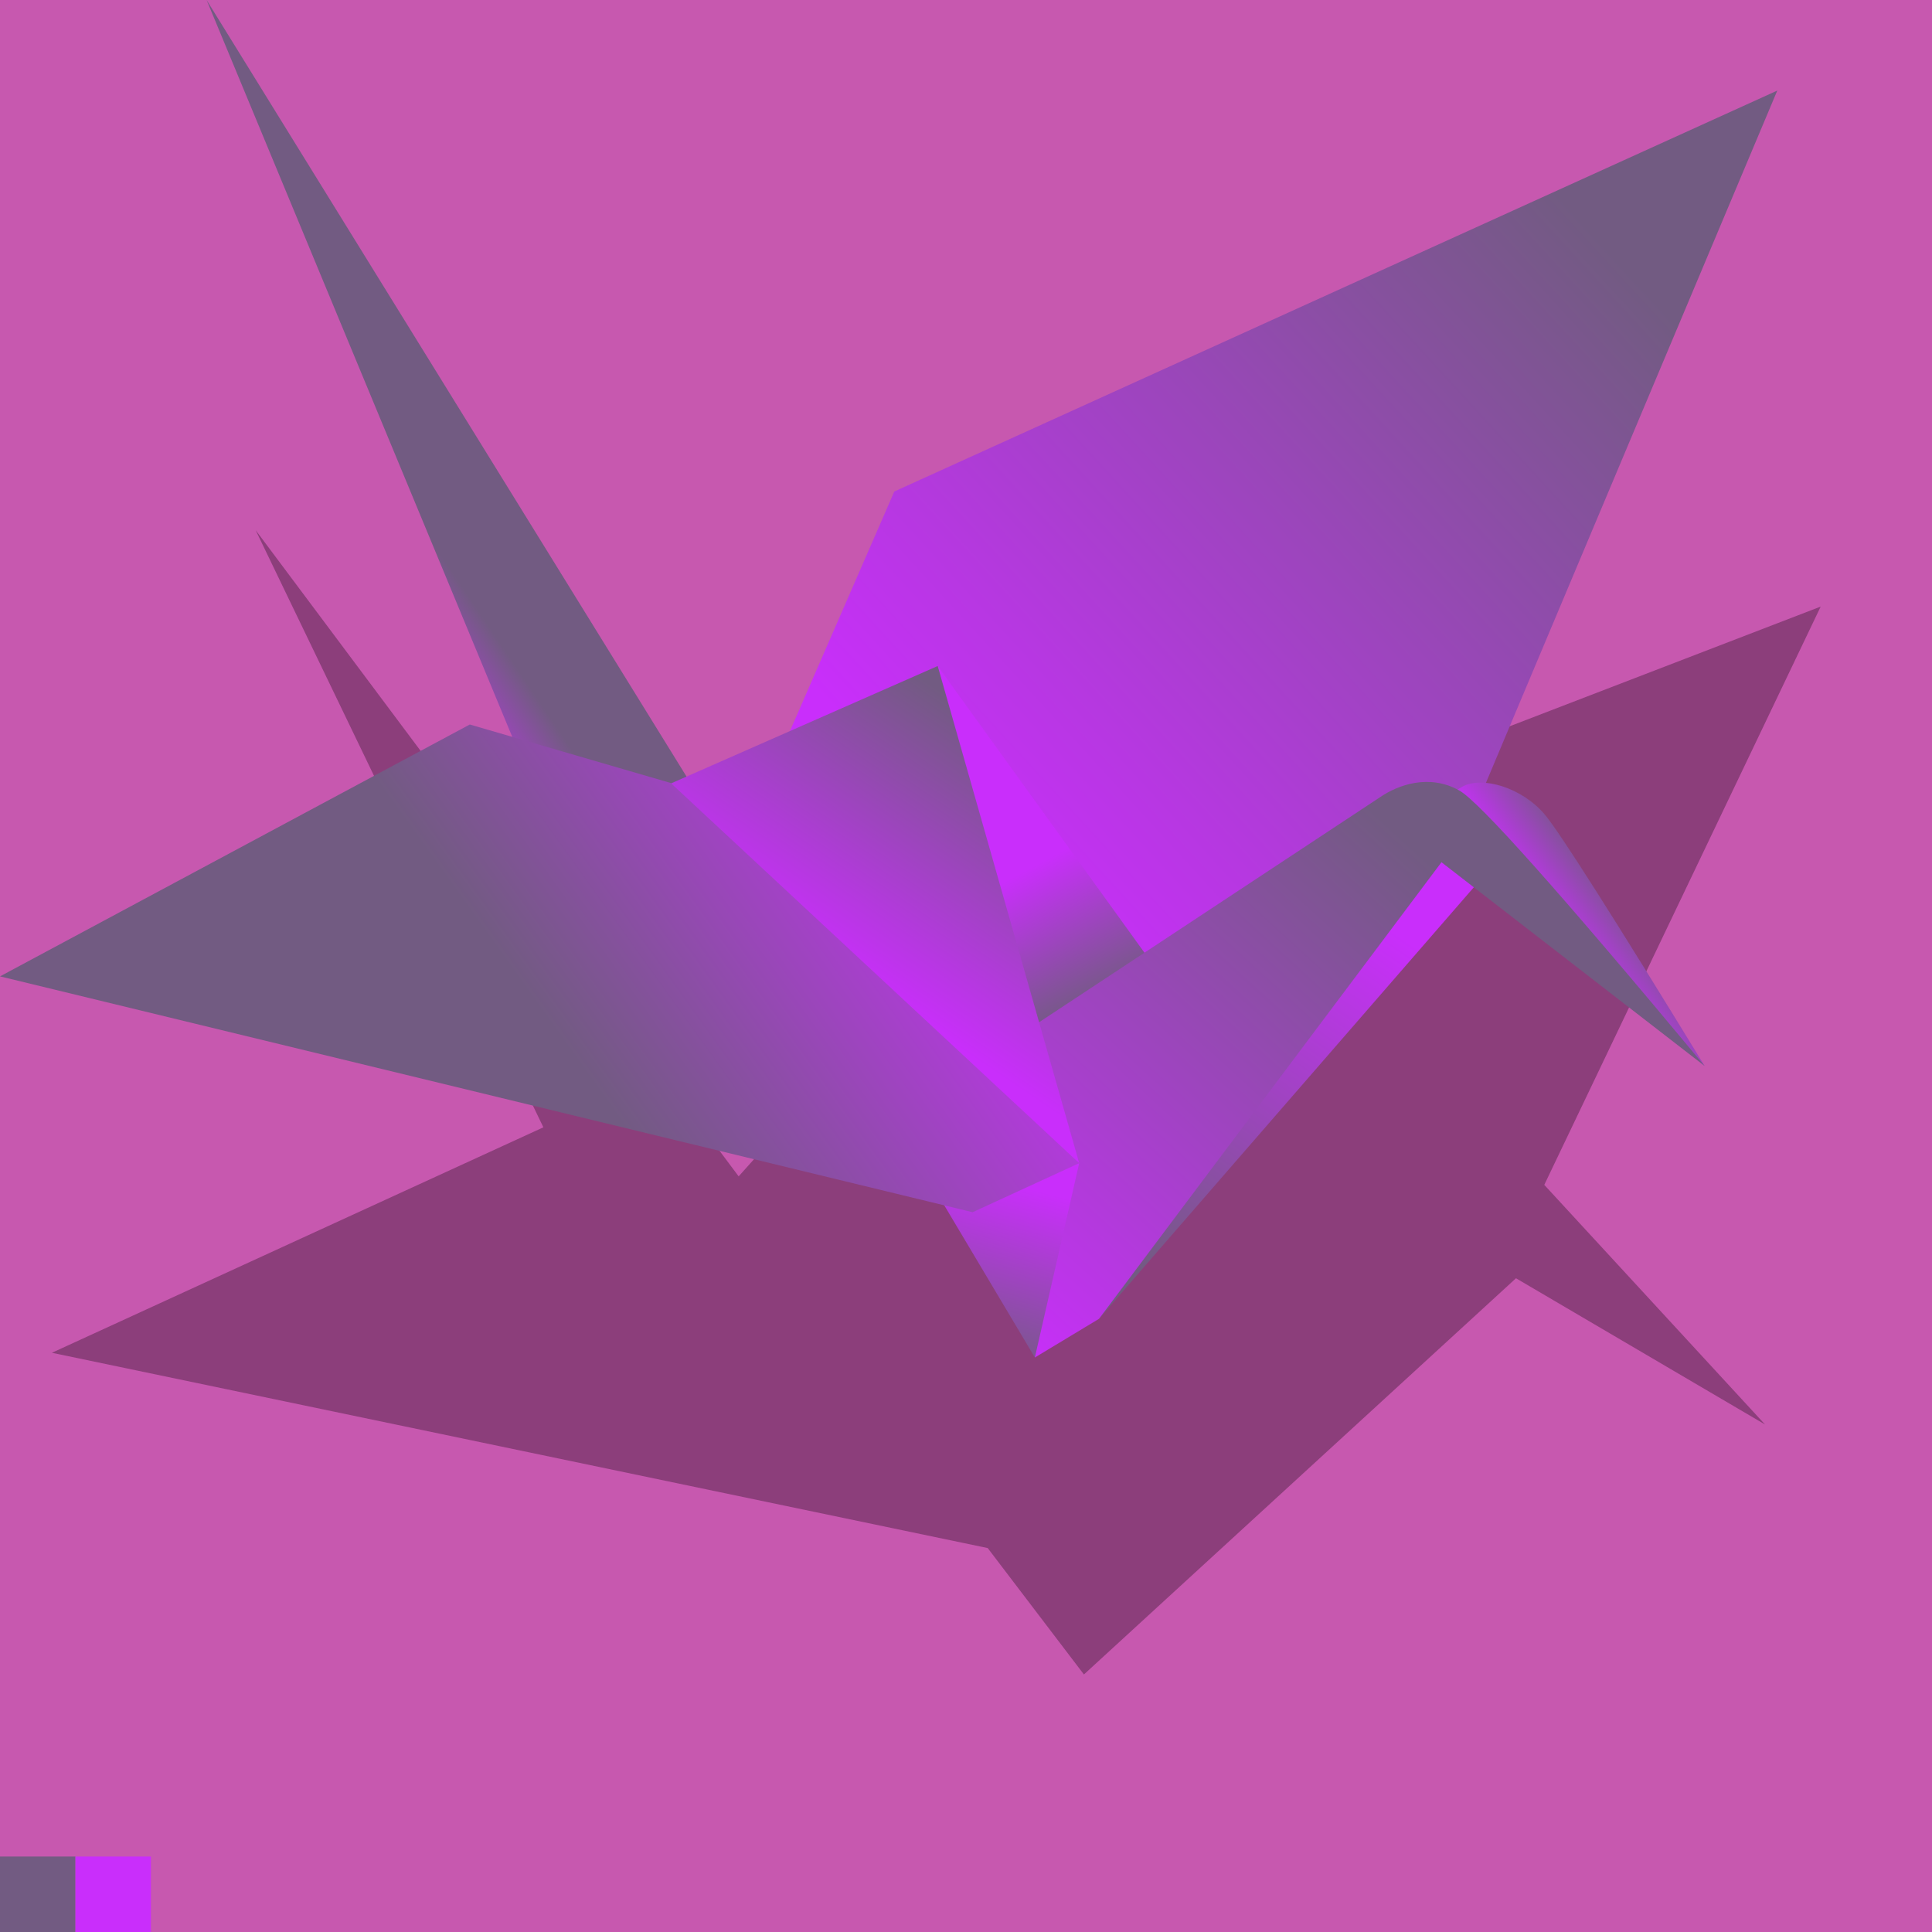 <svg xmlns="http://www.w3.org/2000/svg" viewBox="0 0 2048 2048" xmlns:v="https://vecta.io/nano"><defs><filter id="S" x="0" y="0"><feGaussianBlur in="SourceGraphic" stdDeviation="50"/></filter><linearGradient x1="17%" y1="81%" x2="87%" y2="21.5%" id="A"><stop stop-color="rgb(201,46,251)" offset="0%"/><stop stop-color="rgb(114,91,130)" offset="100%"/></linearGradient><linearGradient x1="50%" y1="92.0%" x2="61.2%" y2="79.9%" id="B"><stop stop-color="rgb(201,46,251)" offset="0%"/><stop stop-color="rgb(114,91,130)" offset="100%"/></linearGradient><linearGradient x1="45.3%" y1="50%" x2="57.3%" y2="89.5%" id="C"><stop stop-color="rgb(201,46,251)" offset="0%"/><stop stop-color="rgb(114,91,130)" offset="100%"/></linearGradient><linearGradient x1="71.9%" y1="19.3%" x2="29.1%" y2="100%" id="D"><stop stop-color="rgb(201,46,251)" offset="0%"/><stop stop-color="rgb(114,91,130)" offset="100%"/></linearGradient><linearGradient x1="36.3%" y1="44.3%" x2="59.0%" y2="25.9%" id="E"><stop stop-color="rgb(201,46,251)" offset="0%"/><stop stop-color="rgb(114,91,130)" offset="100%"/></linearGradient><linearGradient x1="-17.9%" y1="79.6%" x2="57.4%" y2="11.3%" id="F"><stop stop-color="rgb(201,46,251)" offset="0%"/><stop stop-color="rgb(114,91,130)" offset="100%"/></linearGradient><linearGradient x1="60.7%" y1="12.1%" x2="42.1%" y2="106.3%" id="G"><stop stop-color="rgb(201,46,251)" offset="0%"/><stop stop-color="rgb(114,91,130)" offset="100%"/></linearGradient><linearGradient x1="43.7%" y1="57.6%" x2="75.1%" y2="8.1%" id="H"><stop stop-color="rgb(201,46,251)" offset="0%"/><stop stop-color="rgb(114,91,130)" offset="100%"/></linearGradient><linearGradient x1="100%" y1="42.2%" x2="50%" y2="58.4%" id="I"><stop stop-color="rgb(201,46,251)" offset="0%"/><stop stop-color="rgb(114,91,130)" offset="100%"/></linearGradient></defs><g fill="none" fill-rule="evenodd"><path fill="rgb(199,88,175)" d="M0 0h2048v2048H0z"/><polygon filter="url(#S)" fill="rgba(0,0,0,.3)" points="271 562 783 1247 1005 999 1930 643 1637 1256 1871 1510 1607 1355 1149 1775 1047 1641 55 1434 576 1195"></polygon><g><animateTransform attributeName="transform" type="translate" values="82 186;82 140;82 186" dur="4s" repeatCount="indefinite" /><path fill="url(#A)" d="M833 785l115-264 936-425-335 796-317 189z"/><path fill="url(#B)" d="M572 851L219 0l576 932z"/><path fill="url(#C)" d="M994 706l238 330-144 88z"/><path fill="url(#D)" d="M1165 1398l405-466.286L1521.949 870z"/><path d="M1550 834c20.633-11.828 63.814.701 88 30 16.124 19.533 72.457 108.199 169 266l-285-269c4.911-10.115 14.245-19.115 28-27z" fill="url(#E)"/><path d="M1063 1109l400-264c19-13 52-25 84-7 21.333 12 108 109.333 260 292l-279-216-363 484-68 41-34-330z" fill="url(#F)"/><path fill="url(#G)" d="M1097 1439l47-206-150 33z"/><path fill="url(#H)" d="M651 857l343-151 150 527z"/><path fill="url(#I)" d="M0 1035l498-267 213 62 433 403-113 52z"/></g><path fill="rgb(114,91,130)" d="M0 1968h80v80H0z"/><path fill="rgb(201,46,251)" d="M80 1968h80v80H80z"/></g></svg>